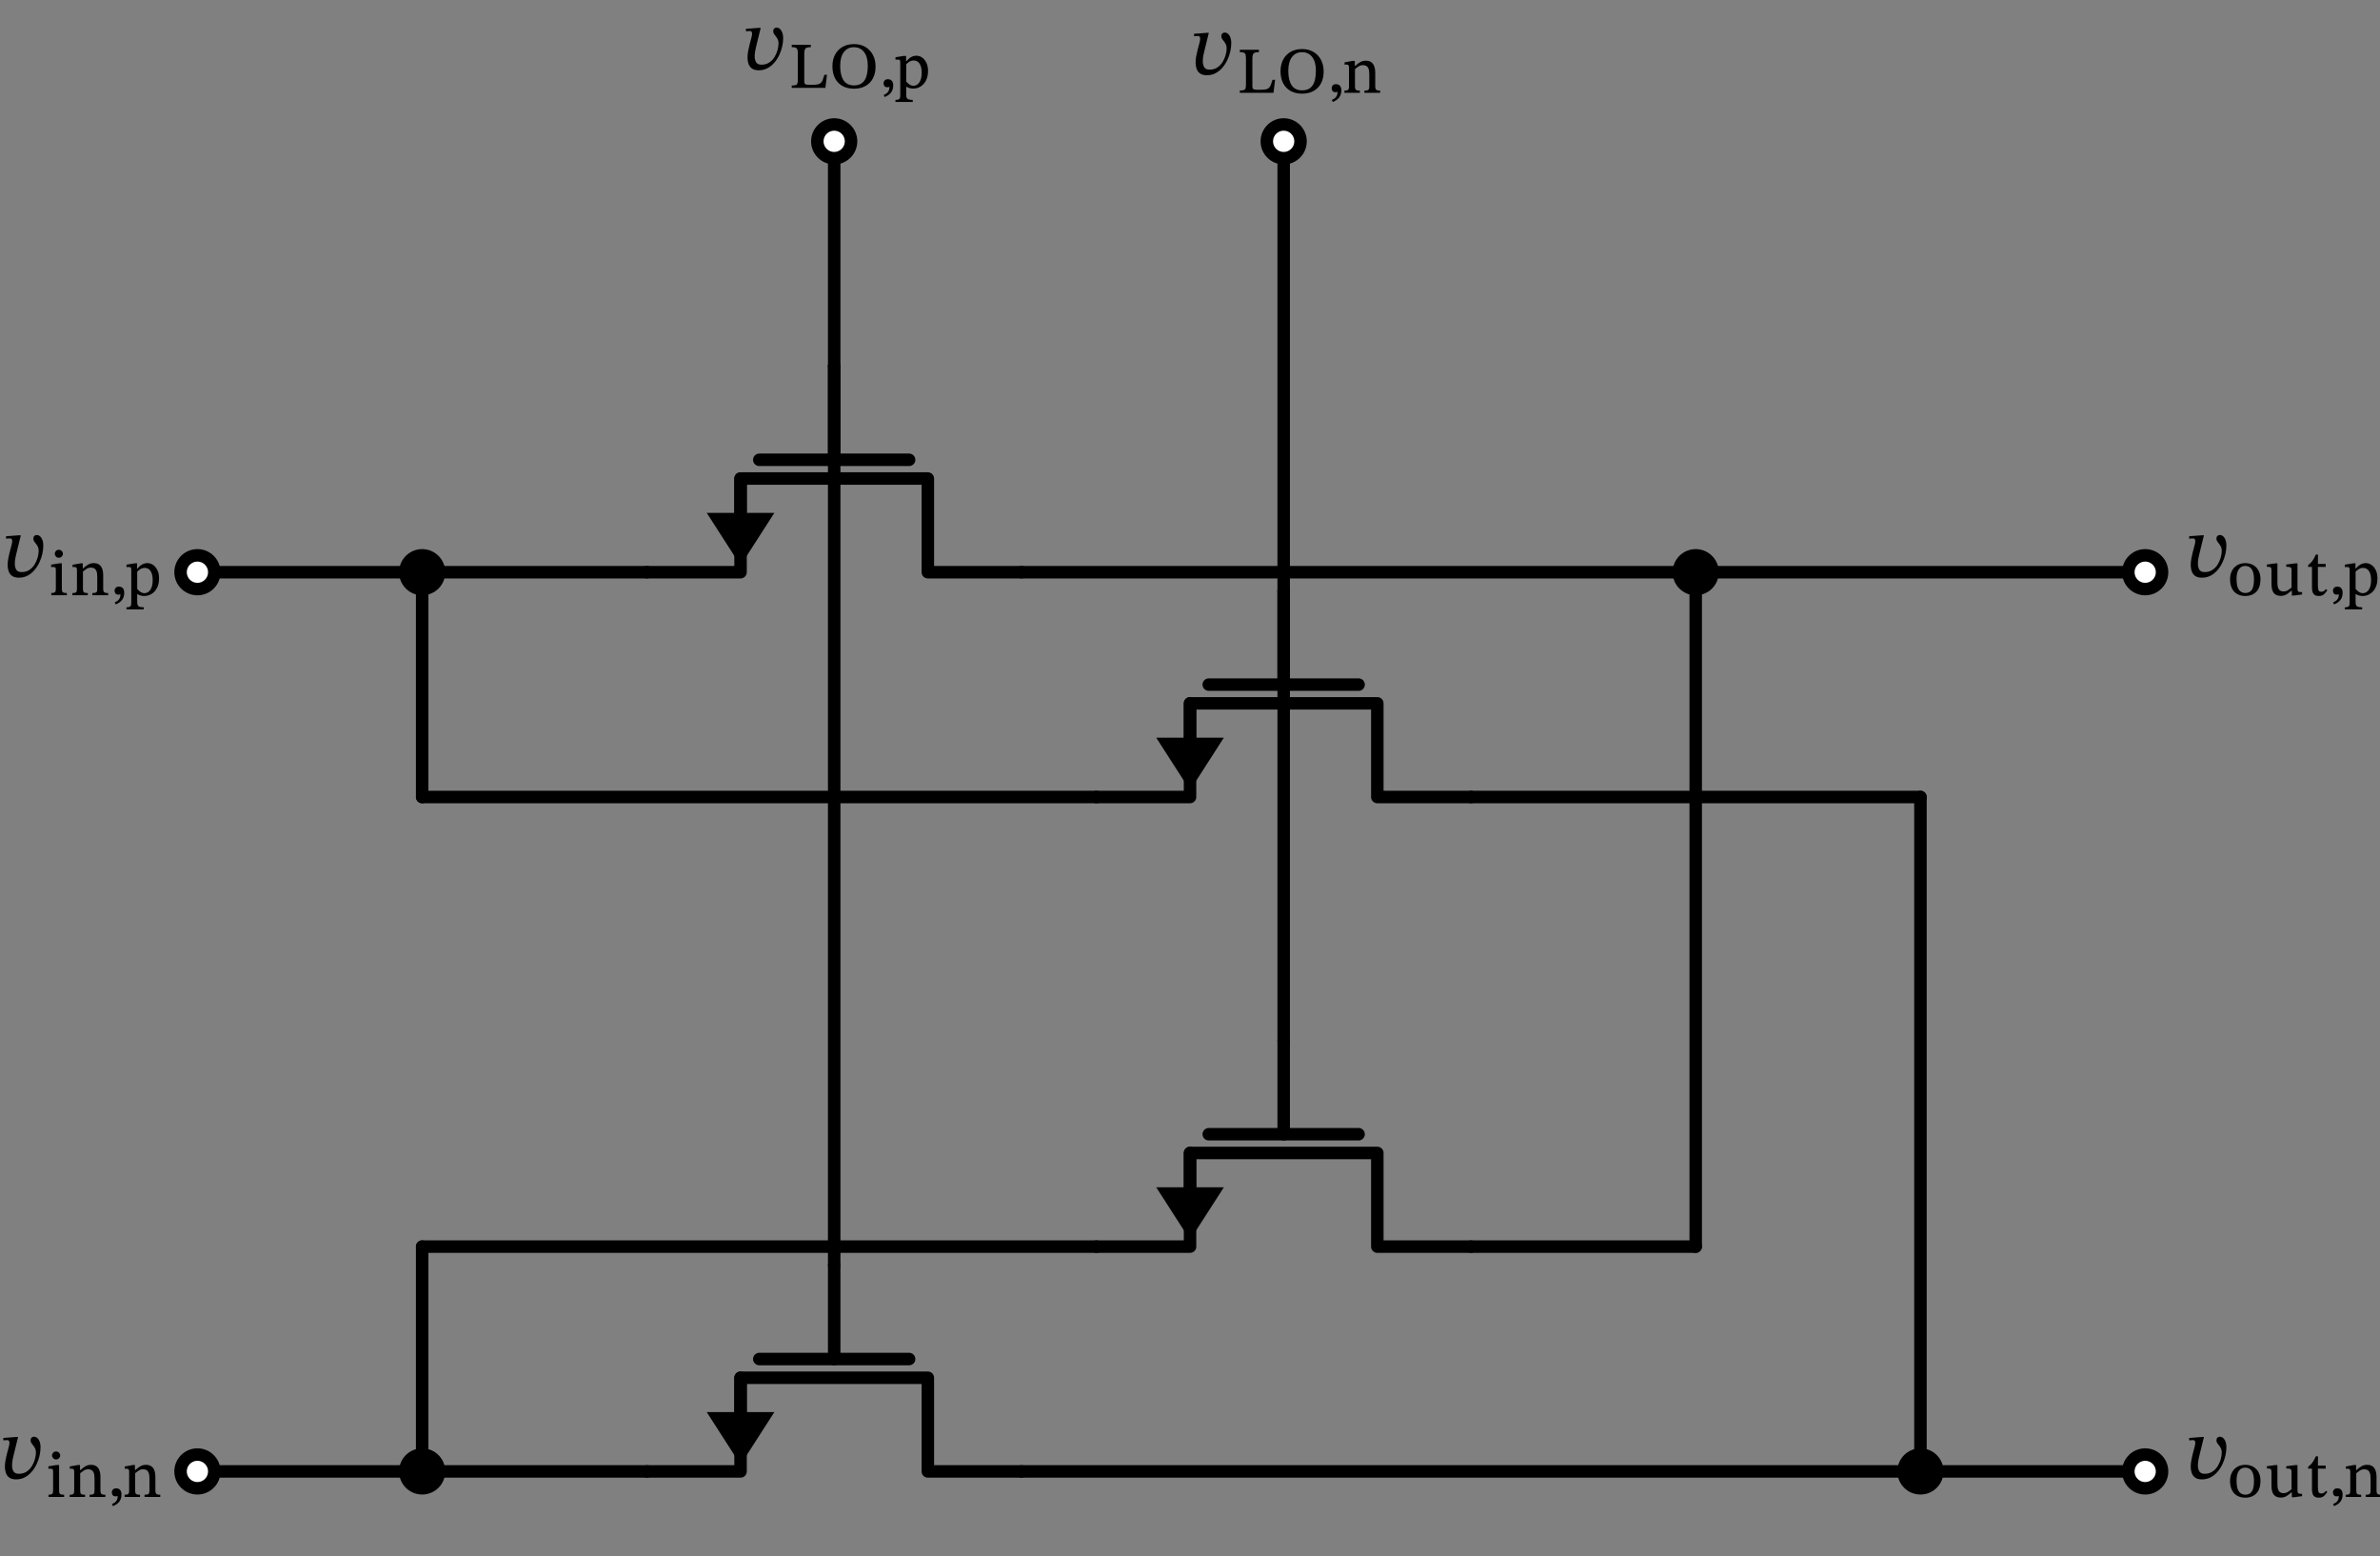 <svg xmlns="http://www.w3.org/2000/svg" xmlns:xlink="http://www.w3.org/1999/xlink" xml:lang="en" height="249.232pt" width="381.236pt" viewBox="-31.624 -91.632 381.236 249.232"><rect x="-31.624" y="-91.632" width="381.236" height="249.232" fill="#808080" stroke="none"/><path d="M 0.0,-0.0 L 18.0,-0.0 L 36.0,-0.0" style="stroke:black;fill:none;stroke-width:2.0;stroke-dasharray:-;stroke-linecap:round;stroke-linejoin:round;" /><path d="M 36.0,-0.0 L 54.0,-0.0 L 72.0,-0.0" style="stroke:black;fill:none;stroke-width:2.0;stroke-dasharray:-;stroke-linecap:round;stroke-linejoin:round;" /><path d="M 72.0,-0.0 L 87.0,2.7554552980815436e-15 L 87.0,-15 L 117.0,-15 L 117.0,8.266365894244634e-15 L 132.0,1.1021821192326178e-14" style="stroke:black;fill:none;stroke-width:2.0;stroke-dasharray:-;stroke-linecap:round;stroke-linejoin:round;" /><path d="M 87.0,-9 L 87.0,-15" style="stroke:black;fill:none;stroke-width:2.0;stroke-dasharray:-;stroke-linecap:round;stroke-linejoin:round;" /><path d="M 87.0 -2 L 82.5 -9 L 91.5 -9 Z" style="stroke:black;fill:black;stroke-linecap:butt;stroke-linejoin:miter;" /><path d="M 90.0,-18 L 114.0,-18" style="stroke:black;fill:none;stroke-width:2.0;stroke-dasharray:-;stroke-linecap:round;stroke-linejoin:round;" /><path d="M 102.0,-33 L 102.0,-18" style="stroke:black;fill:none;stroke-width:2.0;stroke-dasharray:-;stroke-linecap:round;stroke-linejoin:round;" /><path d="M 132.0,1.1021821192326178e-14 L 186,1.1021821192326178e-14 L 240,1.1021821192326178e-14" style="stroke:black;fill:none;stroke-width:2.0;stroke-dasharray:-;stroke-linecap:round;stroke-linejoin:round;" /><path d="M 240,1.1021821192326178e-14 L 276.0,1.1021821192326178e-14 L 312.0,1.1021821192326178e-14" style="stroke:black;fill:none;stroke-width:2.0;stroke-dasharray:-;stroke-linecap:round;stroke-linejoin:round;" /><path d="M 102.0,-33 L 102.0,-51 L 102.0,-69.0" style="stroke:black;fill:none;stroke-width:2.0;stroke-dasharray:-;stroke-linecap:round;stroke-linejoin:round;" /><path d="M 0.0,144.0 L 18.0,144.0 L 36.0,144.0" style="stroke:black;fill:none;stroke-width:2.0;stroke-dasharray:-;stroke-linecap:round;stroke-linejoin:round;" /><path d="M 36.0,144.0 L 54.0,144.0 L 72.0,144.0" style="stroke:black;fill:none;stroke-width:2.0;stroke-dasharray:-;stroke-linecap:round;stroke-linejoin:round;" /><path d="M 72.0,144.0 L 87.0,144.0 L 87.0,129.0 L 117.0,129.0 L 117.0,144.0 L 132.0,144.0" style="stroke:black;fill:none;stroke-width:2.0;stroke-dasharray:-;stroke-linecap:round;stroke-linejoin:round;" /><path d="M 87.0,135.0 L 87.0,129.0" style="stroke:black;fill:none;stroke-width:2.0;stroke-dasharray:-;stroke-linecap:round;stroke-linejoin:round;" /><path d="M 87.0 142.0 L 82.5 135.0 L 91.5 135.0 Z" style="stroke:black;fill:black;stroke-linecap:butt;stroke-linejoin:miter;" /><path d="M 90.0,126.0 L 114.0,126" style="stroke:black;fill:none;stroke-width:2.0;stroke-dasharray:-;stroke-linecap:round;stroke-linejoin:round;" /><path d="M 102.0,111.0 L 102.0,126.0" style="stroke:black;fill:none;stroke-width:2.0;stroke-dasharray:-;stroke-linecap:round;stroke-linejoin:round;" /><path d="M 132.0,144.0 L 204,144.0 L 276.0,144.0" style="stroke:black;fill:none;stroke-width:2.0;stroke-dasharray:-;stroke-linecap:round;stroke-linejoin:round;" /><path d="M 276.0,144.0 L 294.0,144.0 L 312.0,144.0" style="stroke:black;fill:none;stroke-width:2.0;stroke-dasharray:-;stroke-linecap:round;stroke-linejoin:round;" /><path d="M 102.0,-33 L 102.0,39 L 102,111.0" style="stroke:black;fill:none;stroke-width:2.0;stroke-dasharray:-;stroke-linecap:round;stroke-linejoin:round;" /><path d="M 36.0,-0.0 L 36,18.0 L 36,36.0" style="stroke:black;fill:none;stroke-width:2.0;stroke-dasharray:-;stroke-linecap:round;stroke-linejoin:round;" /><path d="M 36,36.0 L 90.0,36.0 L 144.0,36.0" style="stroke:black;fill:none;stroke-width:2.0;stroke-dasharray:-;stroke-linecap:round;stroke-linejoin:round;" /><path d="M 144.0,36.0 L 159,36.0 L 159.0,21 L 189.0,21 L 189.0,36 L 204,36" style="stroke:black;fill:none;stroke-width:2.0;stroke-dasharray:-;stroke-linecap:round;stroke-linejoin:round;" /><path d="M 159.0,27.0 L 159.0,21" style="stroke:black;fill:none;stroke-width:2.0;stroke-dasharray:-;stroke-linecap:round;stroke-linejoin:round;" /><path d="M 159 34.0 L 154.5 27 L 163.5 27 Z" style="stroke:black;fill:black;stroke-linecap:butt;stroke-linejoin:miter;" /><path d="M 162.0,18 L 186,18" style="stroke:black;fill:none;stroke-width:2.0;stroke-dasharray:-;stroke-linecap:round;stroke-linejoin:round;" /><path d="M 174,3 L 174.0,18" style="stroke:black;fill:none;stroke-width:2.0;stroke-dasharray:-;stroke-linecap:round;stroke-linejoin:round;" /><path d="M 204,36 L 240,36 L 276.0,36" style="stroke:black;fill:none;stroke-width:2.0;stroke-dasharray:-;stroke-linecap:round;stroke-linejoin:round;" /><path d="M 276.0,36 L 276.0,90.0 L 276,144.0" style="stroke:black;fill:none;stroke-width:2.0;stroke-dasharray:-;stroke-linecap:round;stroke-linejoin:round;" /><path d="M 174,3 L 174,-33 L 174,-69.0" style="stroke:black;fill:none;stroke-width:2.0;stroke-dasharray:-;stroke-linecap:round;stroke-linejoin:round;" /><path d="M 36.0,144.0 L 36.0,126.0 L 36.0,108.0" style="stroke:black;fill:none;stroke-width:2.0;stroke-dasharray:-;stroke-linecap:round;stroke-linejoin:round;" /><path d="M 36.0,108.0 L 90.0,108.0 L 144.0,108.0" style="stroke:black;fill:none;stroke-width:2.0;stroke-dasharray:-;stroke-linecap:round;stroke-linejoin:round;" /><path d="M 144.0,108.0 L 159,108.0 L 159.0,93.0 L 189.0,93.0 L 189.0,108 L 204,108" style="stroke:black;fill:none;stroke-width:2.0;stroke-dasharray:-;stroke-linecap:round;stroke-linejoin:round;" /><path d="M 159.0,99.0 L 159.0,93.0" style="stroke:black;fill:none;stroke-width:2.0;stroke-dasharray:-;stroke-linecap:round;stroke-linejoin:round;" /><path d="M 159 106.0 L 154.5 99 L 163.5 99 Z" style="stroke:black;fill:black;stroke-linecap:butt;stroke-linejoin:miter;" /><path d="M 162.0,90.0 L 186,90" style="stroke:black;fill:none;stroke-width:2.0;stroke-dasharray:-;stroke-linecap:round;stroke-linejoin:round;" /><path d="M 174,75.0 L 174.0,90.0" style="stroke:black;fill:none;stroke-width:2.0;stroke-dasharray:-;stroke-linecap:round;stroke-linejoin:round;" /><path d="M 204,108 L 222,108 L 240,108" style="stroke:black;fill:none;stroke-width:2.0;stroke-dasharray:-;stroke-linecap:round;stroke-linejoin:round;" /><path d="M 240,108 L 240,54 L 240,1.5987211554602254e-14" style="stroke:black;fill:none;stroke-width:2.0;stroke-dasharray:-;stroke-linecap:round;stroke-linejoin:round;" /><path d="M 174,3 L 174,39 L 174,75.0" style="stroke:black;fill:none;stroke-width:2.0;stroke-dasharray:-;stroke-linecap:round;stroke-linejoin:round;" /><circle cx="36.0" cy="-0.0" r="2.7" style="stroke:black;fill:black;stroke-width:2.0;stroke-dasharray:-;" /><circle cx="0.0" cy="-0.0" r="2.7" style="stroke:black;fill:white;stroke-width:2.0;stroke-dasharray:-;" /><g><g><g><path d="M -28.594 -5.913 L -28.594 -5.913 L -28.286 -5.913 L -28.944 -3.225 Q -29.042 -2.861 -29.147 -2.35 Q -29.252 -1.839 -29.252 -1.363 Q -29.252 -0.817 -29.028 -0.418 Q -28.804 -0.019 -28.16 -0.019 Q -27.446 -0.019 -26.928 -0.362 Q -26.41 -0.705 -26.081 -1.237 Q -25.752 -1.769 -25.591 -2.357 Q -25.43 -2.945 -25.43 -3.435 Q -25.43 -3.799 -25.556 -4.065 Q -25.682 -4.331 -25.857 -4.541 Q -26.032 -4.751 -26.158 -4.947 Q -26.284 -5.143 -26.284 -5.367 Q -26.284 -5.647 -26.13 -5.801 Q -25.976 -5.955 -25.752 -5.955 Q -25.276 -5.955 -24.982 -5.479 Q -24.688 -5.003 -24.688 -4.261 Q -24.688 -3.617 -24.849 -2.91 Q -25.01 -2.203 -25.332 -1.531 Q -25.654 -0.859 -26.13 -0.313 Q -26.606 0.233 -27.222 0.555 Q -27.838 0.877 -28.594 0.877 Q -29.294 0.877 -29.686 0.597 Q -30.078 0.317 -30.239 -0.145 Q -30.4 -0.607 -30.4 -1.139 Q -30.4 -1.643 -30.302 -2.175 Q -30.204 -2.707 -30.092 -3.141 L -29.812 -4.205 Q -29.784 -4.317 -29.728 -4.541 Q -29.672 -4.765 -29.672 -4.975 Q -29.672 -5.157 -29.742 -5.283 Q -29.812 -5.409 -30.008 -5.409 Q -30.176 -5.409 -30.414 -5.388 Q -30.652 -5.367 -30.652 -5.367 L -30.652 -5.759 Z " fill="black" /><path d="M -20.915 3.329 L -20.915 3.329 L -20.915 3.691 L -23.404 3.691 L -23.404 3.329 Q -23.061 3.329 -22.909 3.255 Q -22.757 3.182 -22.718 3.02 Q -22.679 2.858 -22.679 2.594 L -22.679 -0.366 Q -22.679 -0.699 -22.786 -0.768 Q -22.894 -0.836 -23.149 -0.836 Q -23.276 -0.836 -23.355 -0.827 Q -23.433 -0.817 -23.433 -0.817 L -23.433 -1.209 L -22.12 -1.424 L -21.718 -1.424 L -21.718 2.594 Q -21.718 2.878 -21.674 3.039 Q -21.63 3.201 -21.458 3.265 Q -21.287 3.329 -20.915 3.329 Z M -22.208 -3.59 L -22.208 -3.59 Q -21.924 -3.59 -21.733 -3.394 Q -21.542 -3.198 -21.542 -2.943 Q -21.542 -2.708 -21.733 -2.512 Q -21.924 -2.316 -22.208 -2.316 Q -22.483 -2.316 -22.664 -2.512 Q -22.845 -2.708 -22.845 -2.943 Q -22.845 -3.198 -22.664 -3.394 Q -22.483 -3.59 -22.208 -3.59 Z " fill="black" /><path d="M -15.093 0.408 L -15.093 0.408 L -15.093 2.603 Q -15.093 2.878 -15.044 3.039 Q -14.995 3.201 -14.829 3.27 Q -14.662 3.338 -14.309 3.338 L -14.309 3.691 L -16.828 3.691 L -16.828 3.338 Q -16.456 3.338 -16.289 3.27 Q -16.122 3.201 -16.083 3.039 Q -16.044 2.878 -16.044 2.603 L -16.044 0.732 Q -16.044 0.075 -16.196 -0.234 Q -16.348 -0.542 -16.578 -0.64 Q -16.808 -0.738 -17.044 -0.738 Q -17.465 -0.738 -17.783 -0.523 Q -18.102 -0.307 -18.337 -0.111 L -18.337 2.603 Q -18.337 2.878 -18.293 3.039 Q -18.249 3.201 -18.082 3.27 Q -17.916 3.338 -17.553 3.338 L -17.553 3.691 L -20.023 3.691 L -20.023 3.338 Q -19.68 3.338 -19.528 3.27 Q -19.376 3.201 -19.337 3.039 Q -19.298 2.878 -19.298 2.603 L -19.298 -0.376 Q -19.298 -0.65 -19.4 -0.743 Q -19.503 -0.836 -19.729 -0.836 Q -19.846 -0.836 -19.925 -0.827 Q -20.003 -0.817 -20.003 -0.817 L -20.003 -1.189 L -18.69 -1.424 L -18.367 -1.424 L -18.367 -0.621 L -18.298 -0.621 Q -17.877 -1.003 -17.489 -1.228 Q -17.102 -1.454 -16.612 -1.454 Q -16.034 -1.454 -15.706 -1.194 Q -15.378 -0.934 -15.235 -0.513 Q -15.093 -0.092 -15.093 0.408 Z " fill="black" /><path d="M -13.084 5.161 L -13.084 5.161 L -13.251 4.838 Q -13.045 4.75 -12.83 4.607 Q -12.614 4.465 -12.472 4.206 Q -12.33 3.946 -12.33 3.525 Q -12.496 3.593 -12.673 3.593 Q -12.996 3.593 -13.133 3.402 Q -13.271 3.211 -13.271 2.966 Q -13.271 2.701 -13.094 2.505 Q -12.918 2.309 -12.585 2.309 Q -12.163 2.309 -11.943 2.569 Q -11.722 2.829 -11.722 3.289 Q -11.722 3.76 -11.869 4.088 Q -12.016 4.416 -12.237 4.627 Q -12.457 4.838 -12.687 4.96 Q -12.918 5.083 -13.084 5.161 Z " fill="black" /><path d="M -9.664 -1.424 L -9.664 -1.424 L -9.664 -0.582 L -9.615 -0.582 Q -9.233 -1.023 -8.851 -1.238 Q -8.469 -1.454 -8.008 -1.454 Q -7.489 -1.454 -7.067 -1.145 Q -6.646 -0.836 -6.396 -0.293 Q -6.146 0.251 -6.146 0.957 Q -6.146 1.878 -6.474 2.515 Q -6.803 3.152 -7.346 3.48 Q -7.89 3.809 -8.527 3.809 Q -8.831 3.809 -9.101 3.73 Q -9.37 3.652 -9.596 3.525 L -9.645 3.525 L -9.645 4.779 Q -9.645 5.122 -9.556 5.303 Q -9.468 5.485 -9.243 5.548 Q -9.017 5.612 -8.596 5.612 L -8.596 5.955 L -11.369 5.955 L -11.369 5.622 Q -11.026 5.612 -10.865 5.548 Q -10.703 5.485 -10.649 5.318 Q -10.595 5.151 -10.595 4.848 L -10.595 -0.307 Q -10.595 -0.591 -10.654 -0.714 Q -10.713 -0.836 -10.997 -0.836 Q -11.085 -0.836 -11.222 -0.827 Q -11.36 -0.817 -11.36 -0.817 L -11.36 -1.209 L -10.037 -1.424 Z M -9.645 -0.082 L -9.645 -0.082 L -9.645 2.682 Q -9.537 2.79 -9.375 2.951 Q -9.213 3.113 -8.988 3.235 Q -8.763 3.358 -8.498 3.358 Q -8.135 3.358 -7.836 3.137 Q -7.538 2.917 -7.351 2.447 Q -7.165 1.976 -7.165 1.251 Q -7.165 0.33 -7.498 -0.18 Q -7.832 -0.689 -8.439 -0.689 Q -8.831 -0.689 -9.155 -0.484 Q -9.478 -0.278 -9.645 -0.082 Z " fill="black" /></g></g></g><circle cx="240" cy="1.1021821192326178e-14" r="2.7" style="stroke:black;fill:black;stroke-width:2.0;stroke-dasharray:-;" /><circle cx="312.0" cy="1.1021821192326178e-14" r="2.7" style="stroke:black;fill:white;stroke-width:2.0;stroke-dasharray:-;" /><g><g><g><path d="M 321.1 -5.913 L 321.1 -5.913 L 321.408 -5.913 L 320.75 -3.225 Q 320.652 -2.861 320.547 -2.35 Q 320.442 -1.839 320.442 -1.363 Q 320.442 -0.817 320.666 -0.418 Q 320.89 -0.019 321.534 -0.019 Q 322.248 -0.019 322.766 -0.362 Q 323.284 -0.705 323.613 -1.237 Q 323.942 -1.769 324.103 -2.357 Q 324.264 -2.945 324.264 -3.435 Q 324.264 -3.799 324.138 -4.065 Q 324.012 -4.331 323.837 -4.541 Q 323.662 -4.751 323.536 -4.947 Q 323.41 -5.143 323.41 -5.367 Q 323.41 -5.647 323.564 -5.801 Q 323.718 -5.955 323.942 -5.955 Q 324.418 -5.955 324.712 -5.479 Q 325.006 -5.003 325.006 -4.261 Q 325.006 -3.617 324.845 -2.91 Q 324.684 -2.203 324.362 -1.531 Q 324.04 -0.859 323.564 -0.313 Q 323.088 0.233 322.472 0.555 Q 321.856 0.877 321.1 0.877 Q 320.4 0.877 320.008 0.597 Q 319.616 0.317 319.455 -0.145 Q 319.294 -0.607 319.294 -1.139 Q 319.294 -1.643 319.392 -2.175 Q 319.49 -2.707 319.602 -3.141 L 319.882 -4.205 Q 319.91 -4.317 319.966 -4.541 Q 320.022 -4.765 320.022 -4.975 Q 320.022 -5.157 319.952 -5.283 Q 319.882 -5.409 319.686 -5.409 Q 319.518 -5.409 319.28 -5.388 Q 319.042 -5.367 319.042 -5.367 L 319.042 -5.759 Z " fill="black" /><path d="M 328.034 -1.454 L 328.034 -1.454 Q 328.769 -1.454 329.318 -1.135 Q 329.867 -0.817 330.166 -0.244 Q 330.465 0.33 330.465 1.104 Q 330.465 2.035 330.151 2.633 Q 329.837 3.231 329.289 3.52 Q 328.74 3.809 328.034 3.809 Q 327.319 3.809 326.765 3.51 Q 326.211 3.211 325.903 2.613 Q 325.594 2.015 325.594 1.114 Q 325.594 0.349 325.898 -0.229 Q 326.202 -0.807 326.75 -1.13 Q 327.299 -1.454 328.034 -1.454 Z M 328.015 -1.003 L 328.015 -1.003 Q 327.368 -1.003 327 -0.479 Q 326.633 0.046 326.633 1.055 Q 326.633 2.3 327.01 2.814 Q 327.387 3.329 328.064 3.329 Q 328.495 3.319 328.799 3.113 Q 329.102 2.907 329.264 2.422 Q 329.426 1.937 329.426 1.104 Q 329.426 0.104 329.083 -0.449 Q 328.74 -1.003 328.015 -1.003 Z " fill="black" /><path d="M 337.129 3.191 L 337.129 3.191 L 337.129 3.564 L 335.806 3.74 L 335.492 3.74 L 335.492 2.976 L 335.394 2.976 Q 335.022 3.309 334.639 3.549 Q 334.257 3.789 333.718 3.789 Q 332.993 3.789 332.611 3.348 Q 332.229 2.907 332.229 1.819 L 332.229 -0.288 Q 332.229 -0.689 332.087 -0.783 Q 331.944 -0.876 331.494 -0.876 L 331.494 -1.228 L 332.856 -1.415 L 333.179 -1.415 L 333.179 1.692 Q 333.179 2.241 333.307 2.545 Q 333.434 2.848 333.65 2.966 Q 333.865 3.084 334.12 3.084 Q 334.551 3.084 334.84 2.902 Q 335.129 2.721 335.443 2.466 L 335.443 -0.288 Q 335.443 -0.689 335.267 -0.783 Q 335.09 -0.876 334.59 -0.876 L 334.59 -1.228 L 336.051 -1.415 L 336.394 -1.415 L 336.394 2.554 Q 336.394 2.848 336.447 2.986 Q 336.501 3.123 336.639 3.157 Q 336.776 3.191 337.021 3.191 Z " fill="black" /><path d="M 340.951 2.711 L 340.951 2.711 L 341.176 2.897 Q 340.96 3.191 340.784 3.392 Q 340.608 3.593 340.382 3.701 Q 340.157 3.809 339.804 3.809 Q 339.236 3.809 338.976 3.485 Q 338.716 3.162 338.716 2.447 L 338.716 -0.846 L 338.099 -0.846 L 338.099 -1.14 Q 338.452 -1.395 338.746 -1.763 Q 339.04 -2.13 339.334 -2.816 L 339.677 -2.816 L 339.667 -1.326 L 340.911 -1.326 L 340.911 -0.846 L 339.667 -0.846 L 339.667 2.123 Q 339.667 2.672 339.77 2.902 Q 339.873 3.133 340.186 3.133 Q 340.47 3.133 340.617 3.03 Q 340.764 2.927 340.951 2.711 Z " fill="black" /><path d="M 342.264 5.161 L 342.264 5.161 L 342.097 4.838 Q 342.303 4.75 342.519 4.607 Q 342.734 4.465 342.876 4.206 Q 343.018 3.946 343.018 3.525 Q 342.852 3.593 342.675 3.593 Q 342.352 3.593 342.215 3.402 Q 342.078 3.211 342.078 2.966 Q 342.078 2.701 342.254 2.505 Q 342.43 2.309 342.764 2.309 Q 343.185 2.309 343.405 2.569 Q 343.626 2.829 343.626 3.289 Q 343.626 3.76 343.479 4.088 Q 343.332 4.416 343.111 4.627 Q 342.891 4.838 342.661 4.96 Q 342.43 5.083 342.264 5.161 Z " fill="black" /><path d="M 345.684 -1.424 L 345.684 -1.424 L 345.684 -0.582 L 345.733 -0.582 Q 346.115 -1.023 346.497 -1.238 Q 346.88 -1.454 347.34 -1.454 Q 347.86 -1.454 348.281 -1.145 Q 348.702 -0.836 348.952 -0.293 Q 349.202 0.251 349.202 0.957 Q 349.202 1.878 348.874 2.515 Q 348.546 3.152 348.002 3.48 Q 347.458 3.809 346.821 3.809 Q 346.517 3.809 346.248 3.73 Q 345.978 3.652 345.753 3.525 L 345.704 3.525 L 345.704 4.779 Q 345.704 5.122 345.792 5.303 Q 345.88 5.485 346.105 5.548 Q 346.331 5.612 346.752 5.612 L 346.752 5.955 L 343.979 5.955 L 343.979 5.622 Q 344.322 5.612 344.483 5.548 Q 344.645 5.485 344.699 5.318 Q 344.753 5.151 344.753 4.848 L 344.753 -0.307 Q 344.753 -0.591 344.694 -0.714 Q 344.635 -0.836 344.351 -0.836 Q 344.263 -0.836 344.126 -0.827 Q 343.989 -0.817 343.989 -0.817 L 343.989 -1.209 L 345.312 -1.424 Z M 345.704 -0.082 L 345.704 -0.082 L 345.704 2.682 Q 345.811 2.79 345.973 2.951 Q 346.135 3.113 346.36 3.235 Q 346.586 3.358 346.85 3.358 Q 347.213 3.358 347.512 3.137 Q 347.811 2.917 347.997 2.447 Q 348.183 1.976 348.183 1.251 Q 348.183 0.33 347.85 -0.18 Q 347.517 -0.689 346.909 -0.689 Q 346.517 -0.689 346.194 -0.484 Q 345.87 -0.278 345.704 -0.082 Z " fill="black" /></g></g></g><circle cx="102.0" cy="-69.0" r="2.7" style="stroke:black;fill:white;stroke-width:2.0;stroke-dasharray:-;" /><g><g><g><path d="M 89.921 -87.168 L 89.921 -87.168 L 90.229 -87.168 L 89.571 -84.48 Q 89.473 -84.116 89.368 -83.605 Q 89.263 -83.094 89.263 -82.618 Q 89.263 -82.072 89.487 -81.673 Q 89.711 -81.274 90.355 -81.274 Q 91.069 -81.274 91.587 -81.617 Q 92.105 -81.96 92.434 -82.492 Q 92.763 -83.024 92.924 -83.612 Q 93.085 -84.2 93.085 -84.69 Q 93.085 -85.054 92.959 -85.32 Q 92.833 -85.586 92.658 -85.796 Q 92.483 -86.006 92.357 -86.202 Q 92.231 -86.398 92.231 -86.622 Q 92.231 -86.902 92.385 -87.056 Q 92.539 -87.21 92.763 -87.21 Q 93.239 -87.21 93.533 -86.734 Q 93.827 -86.258 93.827 -85.516 Q 93.827 -84.872 93.666 -84.165 Q 93.505 -83.458 93.183 -82.786 Q 92.861 -82.114 92.385 -81.568 Q 91.909 -81.022 91.293 -80.7 Q 90.677 -80.378 89.921 -80.378 Q 89.221 -80.378 88.829 -80.658 Q 88.437 -80.938 88.276 -81.4 Q 88.115 -81.862 88.115 -82.394 Q 88.115 -82.898 88.213 -83.43 Q 88.311 -83.962 88.423 -84.396 L 88.703 -85.46 Q 88.731 -85.572 88.787 -85.796 Q 88.843 -86.02 88.843 -86.23 Q 88.843 -86.412 88.773 -86.538 Q 88.703 -86.664 88.507 -86.664 Q 88.339 -86.664 88.101 -86.643 Q 87.863 -86.622 87.863 -86.622 L 87.863 -87.014 Z " fill="black" /><path d="M 100.844 -79.651 L 100.844 -79.651 L 100.589 -77.564 L 95.199 -77.564 L 95.199 -77.936 Q 95.64 -77.936 95.846 -78.01 Q 96.051 -78.083 96.115 -78.294 Q 96.179 -78.505 96.179 -78.916 L 96.179 -83.003 Q 96.179 -83.434 96.115 -83.664 Q 96.051 -83.895 95.846 -83.988 Q 95.64 -84.081 95.199 -84.081 L 95.199 -84.453 L 98.256 -84.453 L 98.256 -84.081 Q 97.825 -84.081 97.6 -83.993 Q 97.374 -83.904 97.291 -83.669 Q 97.208 -83.434 97.208 -82.993 L 97.208 -78.642 Q 97.208 -78.26 97.365 -78.157 Q 97.521 -78.054 97.913 -78.054 L 98.541 -78.054 Q 99.06 -78.054 99.374 -78.122 Q 99.687 -78.191 99.868 -78.362 Q 100.05 -78.534 100.167 -78.848 Q 100.285 -79.161 100.432 -79.651 Z " fill="black" /><path d="M 108.625 -80.974 L 108.625 -80.974 Q 108.625 -79.877 108.203 -79.083 Q 107.782 -78.289 107.008 -77.858 Q 106.234 -77.427 105.165 -77.427 Q 104.107 -77.427 103.333 -77.858 Q 102.559 -78.289 102.137 -79.093 Q 101.716 -79.896 101.716 -81.013 Q 101.716 -82.082 102.137 -82.88 Q 102.559 -83.679 103.338 -84.125 Q 104.117 -84.571 105.165 -84.571 Q 106.234 -84.571 107.008 -84.105 Q 107.782 -83.64 108.203 -82.831 Q 108.625 -82.023 108.625 -80.974 Z M 107.38 -81.111 L 107.38 -81.111 Q 107.38 -82.542 106.778 -83.307 Q 106.175 -84.071 105.156 -84.071 Q 104.146 -84.071 103.553 -83.297 Q 102.96 -82.523 102.96 -81.082 Q 102.96 -79.583 103.499 -78.769 Q 104.038 -77.956 105.175 -77.956 Q 106.312 -77.956 106.846 -78.745 Q 107.38 -79.534 107.38 -81.111 Z " fill="black" /><path d="M 110.095 -76.094 L 110.095 -76.094 L 109.928 -76.417 Q 110.134 -76.505 110.35 -76.647 Q 110.565 -76.79 110.707 -77.049 Q 110.849 -77.309 110.849 -77.73 Q 110.683 -77.662 110.506 -77.662 Q 110.183 -77.662 110.046 -77.853 Q 109.909 -78.044 109.909 -78.289 Q 109.909 -78.554 110.085 -78.75 Q 110.261 -78.946 110.595 -78.946 Q 111.016 -78.946 111.236 -78.686 Q 111.457 -78.426 111.457 -77.966 Q 111.457 -77.495 111.31 -77.167 Q 111.163 -76.839 110.942 -76.628 Q 110.722 -76.417 110.492 -76.295 Q 110.261 -76.172 110.095 -76.094 Z " fill="black" /><path d="M 113.515 -82.679 L 113.515 -82.679 L 113.515 -81.837 L 113.564 -81.837 Q 113.946 -82.278 114.328 -82.493 Q 114.711 -82.709 115.171 -82.709 Q 115.691 -82.709 116.112 -82.4 Q 116.533 -82.091 116.783 -81.547 Q 117.033 -81.004 117.033 -80.298 Q 117.033 -79.377 116.705 -78.74 Q 116.377 -78.103 115.833 -77.774 Q 115.289 -77.446 114.652 -77.446 Q 114.348 -77.446 114.078 -77.525 Q 113.809 -77.603 113.584 -77.73 L 113.535 -77.73 L 113.535 -76.476 Q 113.535 -76.133 113.623 -75.952 Q 113.711 -75.77 113.936 -75.707 Q 114.162 -75.643 114.583 -75.643 L 114.583 -75.3 L 111.81 -75.3 L 111.81 -75.633 Q 112.153 -75.643 112.314 -75.707 Q 112.476 -75.77 112.53 -75.937 Q 112.584 -76.104 112.584 -76.407 L 112.584 -81.562 Q 112.584 -81.846 112.525 -81.969 Q 112.466 -82.091 112.182 -82.091 Q 112.094 -82.091 111.957 -82.082 Q 111.82 -82.072 111.82 -82.072 L 111.82 -82.464 L 113.143 -82.679 Z M 113.535 -81.337 L 113.535 -81.337 L 113.535 -78.573 Q 113.642 -78.465 113.804 -78.304 Q 113.966 -78.142 114.191 -78.019 Q 114.417 -77.897 114.681 -77.897 Q 115.044 -77.897 115.343 -78.117 Q 115.642 -78.338 115.828 -78.808 Q 116.014 -79.279 116.014 -80.004 Q 116.014 -80.925 115.681 -81.435 Q 115.348 -81.944 114.74 -81.944 Q 114.348 -81.944 114.025 -81.739 Q 113.701 -81.533 113.535 -81.337 Z " fill="black" /></g></g></g><circle cx="36.0" cy="144.0" r="2.7" style="stroke:black;fill:black;stroke-width:2.0;stroke-dasharray:-;" /><circle cx="0.0" cy="144.0" r="2.7" style="stroke:black;fill:white;stroke-width:2.0;stroke-dasharray:-;" /><g><g><g><path d="M -29.035 138.484 L -29.035 138.484 L -28.727 138.484 L -29.385 141.172 Q -29.483 141.536 -29.588 142.047 Q -29.693 142.558 -29.693 143.034 Q -29.693 143.58 -29.469 143.979 Q -29.245 144.378 -28.601 144.378 Q -27.887 144.378 -27.369 144.035 Q -26.851 143.692 -26.522 143.16 Q -26.193 142.628 -26.032 142.04 Q -25.871 141.452 -25.871 140.962 Q -25.871 140.598 -25.997 140.332 Q -26.123 140.066 -26.298 139.856 Q -26.473 139.646 -26.599 139.45 Q -26.725 139.254 -26.725 139.03 Q -26.725 138.75 -26.571 138.596 Q -26.417 138.442 -26.193 138.442 Q -25.717 138.442 -25.423 138.918 Q -25.129 139.394 -25.129 140.136 Q -25.129 140.78 -25.29 141.487 Q -25.451 142.194 -25.773 142.866 Q -26.095 143.538 -26.571 144.084 Q -27.047 144.63 -27.663 144.952 Q -28.279 145.274 -29.035 145.274 Q -29.735 145.274 -30.127 144.994 Q -30.519 144.714 -30.68 144.252 Q -30.841 143.79 -30.841 143.258 Q -30.841 142.754 -30.743 142.222 Q -30.645 141.69 -30.533 141.256 L -30.253 140.192 Q -30.225 140.08 -30.169 139.856 Q -30.113 139.632 -30.113 139.422 Q -30.113 139.24 -30.183 139.114 Q -30.253 138.988 -30.449 138.988 Q -30.617 138.988 -30.855 139.009 Q -31.093 139.03 -31.093 139.03 L -31.093 138.638 Z " fill="black" /><path d="M -21.356 147.725 L -21.356 147.725 L -21.356 148.088 L -23.845 148.088 L -23.845 147.725 Q -23.502 147.725 -23.35 147.652 Q -23.198 147.578 -23.159 147.417 Q -23.12 147.255 -23.12 146.99 L -23.12 144.031 Q -23.12 143.698 -23.227 143.629 Q -23.335 143.56 -23.59 143.56 Q -23.717 143.56 -23.796 143.57 Q -23.874 143.58 -23.874 143.58 L -23.874 143.188 L -22.561 142.972 L -22.159 142.972 L -22.159 146.99 Q -22.159 147.275 -22.115 147.436 Q -22.071 147.598 -21.899 147.662 Q -21.728 147.725 -21.356 147.725 Z M -22.649 140.807 L -22.649 140.807 Q -22.365 140.807 -22.174 141.003 Q -21.983 141.199 -21.983 141.453 Q -21.983 141.689 -22.174 141.885 Q -22.365 142.081 -22.649 142.081 Q -22.924 142.081 -23.105 141.885 Q -23.286 141.689 -23.286 141.453 Q -23.286 141.199 -23.105 141.003 Q -22.924 140.807 -22.649 140.807 Z " fill="black" /><path d="M -15.534 144.805 L -15.534 144.805 L -15.534 147 Q -15.534 147.275 -15.485 147.436 Q -15.436 147.598 -15.27 147.667 Q -15.103 147.735 -14.75 147.735 L -14.75 148.088 L -17.269 148.088 L -17.269 147.735 Q -16.897 147.735 -16.73 147.667 Q -16.563 147.598 -16.524 147.436 Q -16.485 147.275 -16.485 147 L -16.485 145.128 Q -16.485 144.472 -16.637 144.163 Q -16.789 143.854 -17.019 143.756 Q -17.249 143.658 -17.485 143.658 Q -17.906 143.658 -18.224 143.874 Q -18.543 144.09 -18.778 144.286 L -18.778 147 Q -18.778 147.275 -18.734 147.436 Q -18.69 147.598 -18.523 147.667 Q -18.357 147.735 -17.994 147.735 L -17.994 148.088 L -20.464 148.088 L -20.464 147.735 Q -20.121 147.735 -19.969 147.667 Q -19.817 147.598 -19.778 147.436 Q -19.739 147.275 -19.739 147 L -19.739 144.021 Q -19.739 143.747 -19.841 143.654 Q -19.944 143.56 -20.17 143.56 Q -20.287 143.56 -20.366 143.57 Q -20.444 143.58 -20.444 143.58 L -20.444 143.208 L -19.131 142.972 L -18.808 142.972 L -18.808 143.776 L -18.739 143.776 Q -18.318 143.394 -17.931 143.168 Q -17.543 142.943 -17.053 142.943 Q -16.475 142.943 -16.147 143.203 Q -15.819 143.462 -15.677 143.884 Q -15.534 144.305 -15.534 144.805 Z " fill="black" /><path d="M -13.525 149.558 L -13.525 149.558 L -13.692 149.235 Q -13.486 149.146 -13.271 149.004 Q -13.055 148.862 -12.913 148.602 Q -12.771 148.343 -12.771 147.921 Q -12.937 147.99 -13.114 147.99 Q -13.437 147.99 -13.574 147.799 Q -13.712 147.608 -13.712 147.363 Q -13.712 147.098 -13.535 146.902 Q -13.359 146.706 -13.026 146.706 Q -12.604 146.706 -12.384 146.966 Q -12.163 147.226 -12.163 147.686 Q -12.163 148.157 -12.31 148.485 Q -12.457 148.813 -12.678 149.024 Q -12.898 149.235 -13.128 149.357 Q -13.359 149.48 -13.525 149.558 Z " fill="black" /><path d="M -6.734 144.805 L -6.734 144.805 L -6.734 147 Q -6.734 147.275 -6.685 147.436 Q -6.636 147.598 -6.469 147.667 Q -6.303 147.735 -5.95 147.735 L -5.95 148.088 L -8.469 148.088 L -8.469 147.735 Q -8.096 147.735 -7.93 147.667 Q -7.763 147.598 -7.724 147.436 Q -7.685 147.275 -7.685 147 L -7.685 145.128 Q -7.685 144.472 -7.837 144.163 Q -7.988 143.854 -8.219 143.756 Q -8.449 143.658 -8.684 143.658 Q -9.106 143.658 -9.424 143.874 Q -9.743 144.09 -9.978 144.286 L -9.978 147 Q -9.978 147.275 -9.934 147.436 Q -9.89 147.598 -9.723 147.667 Q -9.556 147.735 -9.194 147.735 L -9.194 148.088 L -11.663 148.088 L -11.663 147.735 Q -11.32 147.735 -11.168 147.667 Q -11.017 147.598 -10.977 147.436 Q -10.938 147.275 -10.938 147 L -10.938 144.021 Q -10.938 143.747 -11.041 143.654 Q -11.144 143.56 -11.369 143.56 Q -11.487 143.56 -11.565 143.57 Q -11.644 143.58 -11.644 143.58 L -11.644 143.208 L -10.331 142.972 L -10.007 142.972 L -10.007 143.776 L -9.939 143.776 Q -9.517 143.394 -9.13 143.168 Q -8.743 142.943 -8.253 142.943 Q -7.675 142.943 -7.347 143.203 Q -7.018 143.462 -6.876 143.884 Q -6.734 144.305 -6.734 144.805 Z " fill="black" /></g></g></g><circle cx="276.0" cy="144.0" r="2.7" style="stroke:black;fill:black;stroke-width:2.0;stroke-dasharray:-;" /><circle cx="312.0" cy="144.0" r="2.7" style="stroke:black;fill:white;stroke-width:2.0;stroke-dasharray:-;" /><g><g><g><path d="M 321.1 138.484 L 321.1 138.484 L 321.408 138.484 L 320.75 141.172 Q 320.652 141.536 320.547 142.047 Q 320.442 142.558 320.442 143.034 Q 320.442 143.58 320.666 143.979 Q 320.89 144.378 321.534 144.378 Q 322.248 144.378 322.766 144.035 Q 323.284 143.692 323.613 143.16 Q 323.942 142.628 324.103 142.04 Q 324.264 141.452 324.264 140.962 Q 324.264 140.598 324.138 140.332 Q 324.012 140.066 323.837 139.856 Q 323.662 139.646 323.536 139.45 Q 323.41 139.254 323.41 139.03 Q 323.41 138.75 323.564 138.596 Q 323.718 138.442 323.942 138.442 Q 324.418 138.442 324.712 138.918 Q 325.006 139.394 325.006 140.136 Q 325.006 140.78 324.845 141.487 Q 324.684 142.194 324.362 142.866 Q 324.04 143.538 323.564 144.084 Q 323.088 144.63 322.472 144.952 Q 321.856 145.274 321.1 145.274 Q 320.4 145.274 320.008 144.994 Q 319.616 144.714 319.455 144.252 Q 319.294 143.79 319.294 143.258 Q 319.294 142.754 319.392 142.222 Q 319.49 141.69 319.602 141.256 L 319.882 140.192 Q 319.91 140.08 319.966 139.856 Q 320.022 139.632 320.022 139.422 Q 320.022 139.24 319.952 139.114 Q 319.882 138.988 319.686 138.988 Q 319.518 138.988 319.28 139.009 Q 319.042 139.03 319.042 139.03 L 319.042 138.638 Z " fill="black" /><path d="M 328.034 142.943 L 328.034 142.943 Q 328.769 142.943 329.318 143.261 Q 329.867 143.58 330.166 144.153 Q 330.465 144.727 330.465 145.501 Q 330.465 146.432 330.151 147.03 Q 329.837 147.627 329.289 147.916 Q 328.74 148.206 328.034 148.206 Q 327.319 148.206 326.765 147.907 Q 326.211 147.608 325.903 147.01 Q 325.594 146.412 325.594 145.511 Q 325.594 144.746 325.898 144.168 Q 326.202 143.59 326.75 143.266 Q 327.299 142.943 328.034 142.943 Z M 328.015 143.394 L 328.015 143.394 Q 327.368 143.394 327 143.918 Q 326.633 144.442 326.633 145.452 Q 326.633 146.696 327.01 147.211 Q 327.387 147.725 328.064 147.725 Q 328.495 147.716 328.799 147.51 Q 329.102 147.304 329.264 146.819 Q 329.426 146.334 329.426 145.501 Q 329.426 144.501 329.083 143.947 Q 328.74 143.394 328.015 143.394 Z " fill="black" /><path d="M 337.129 147.588 L 337.129 147.588 L 337.129 147.961 L 335.806 148.137 L 335.492 148.137 L 335.492 147.373 L 335.394 147.373 Q 335.022 147.706 334.639 147.946 Q 334.257 148.186 333.718 148.186 Q 332.993 148.186 332.611 147.745 Q 332.229 147.304 332.229 146.216 L 332.229 144.109 Q 332.229 143.707 332.087 143.614 Q 331.944 143.521 331.494 143.521 L 331.494 143.168 L 332.856 142.982 L 333.179 142.982 L 333.179 146.089 Q 333.179 146.638 333.307 146.941 Q 333.434 147.245 333.65 147.363 Q 333.865 147.48 334.12 147.48 Q 334.551 147.48 334.84 147.299 Q 335.129 147.118 335.443 146.863 L 335.443 144.109 Q 335.443 143.707 335.267 143.614 Q 335.09 143.521 334.59 143.521 L 334.59 143.168 L 336.051 142.982 L 336.394 142.982 L 336.394 146.951 Q 336.394 147.245 336.447 147.382 Q 336.501 147.52 336.639 147.554 Q 336.776 147.588 337.021 147.588 Z " fill="black" /><path d="M 340.951 147.108 L 340.951 147.108 L 341.176 147.294 Q 340.96 147.588 340.784 147.789 Q 340.608 147.99 340.382 148.098 Q 340.157 148.206 339.804 148.206 Q 339.236 148.206 338.976 147.882 Q 338.716 147.559 338.716 146.843 L 338.716 143.551 L 338.099 143.551 L 338.099 143.257 Q 338.452 143.002 338.746 142.634 Q 339.04 142.267 339.334 141.581 L 339.677 141.581 L 339.667 143.07 L 340.911 143.07 L 340.911 143.551 L 339.667 143.551 L 339.667 146.52 Q 339.667 147.069 339.77 147.299 Q 339.873 147.529 340.186 147.529 Q 340.47 147.529 340.617 147.427 Q 340.764 147.324 340.951 147.108 Z " fill="black" /><path d="M 342.264 149.558 L 342.264 149.558 L 342.097 149.235 Q 342.303 149.146 342.519 149.004 Q 342.734 148.862 342.876 148.602 Q 343.018 148.343 343.018 147.921 Q 342.852 147.99 342.675 147.99 Q 342.352 147.99 342.215 147.799 Q 342.078 147.608 342.078 147.363 Q 342.078 147.098 342.254 146.902 Q 342.43 146.706 342.764 146.706 Q 343.185 146.706 343.405 146.966 Q 343.626 147.226 343.626 147.686 Q 343.626 148.157 343.479 148.485 Q 343.332 148.813 343.111 149.024 Q 342.891 149.235 342.661 149.357 Q 342.43 149.48 342.264 149.558 Z " fill="black" /><path d="M 349.055 144.805 L 349.055 144.805 L 349.055 147 Q 349.055 147.275 349.104 147.436 Q 349.153 147.598 349.32 147.667 Q 349.486 147.735 349.839 147.735 L 349.839 148.088 L 347.321 148.088 L 347.321 147.735 Q 347.693 147.735 347.86 147.667 Q 348.026 147.598 348.065 147.436 Q 348.105 147.275 348.105 147 L 348.105 145.128 Q 348.105 144.472 347.953 144.163 Q 347.801 143.854 347.57 143.756 Q 347.34 143.658 347.105 143.658 Q 346.684 143.658 346.365 143.874 Q 346.047 144.09 345.811 144.286 L 345.811 147 Q 345.811 147.275 345.855 147.436 Q 345.9 147.598 346.066 147.667 Q 346.233 147.735 346.595 147.735 L 346.595 148.088 L 344.126 148.088 L 344.126 147.735 Q 344.469 147.735 344.621 147.667 Q 344.773 147.598 344.812 147.436 Q 344.851 147.275 344.851 147 L 344.851 144.021 Q 344.851 143.747 344.748 143.654 Q 344.645 143.56 344.42 143.56 Q 344.302 143.56 344.224 143.57 Q 344.145 143.58 344.145 143.58 L 344.145 143.208 L 345.459 142.972 L 345.782 142.972 L 345.782 143.776 L 345.851 143.776 Q 346.272 143.394 346.659 143.168 Q 347.046 142.943 347.536 142.943 Q 348.114 142.943 348.443 143.203 Q 348.771 143.462 348.913 143.884 Q 349.055 144.305 349.055 144.805 Z " fill="black" /></g></g></g><circle cx="174" cy="-69.0" r="2.7" style="stroke:black;fill:white;stroke-width:2.0;stroke-dasharray:-;" /><g><g><g><path d="M 161.7 -86.374 L 161.7 -86.374 L 162.008 -86.374 L 161.35 -83.686 Q 161.252 -83.322 161.147 -82.811 Q 161.042 -82.3 161.042 -81.824 Q 161.042 -81.278 161.266 -80.879 Q 161.49 -80.48 162.134 -80.48 Q 162.848 -80.48 163.366 -80.823 Q 163.884 -81.166 164.213 -81.698 Q 164.542 -82.23 164.703 -82.818 Q 164.864 -83.406 164.864 -83.896 Q 164.864 -84.26 164.738 -84.526 Q 164.612 -84.792 164.437 -85.002 Q 164.262 -85.212 164.136 -85.408 Q 164.01 -85.604 164.01 -85.828 Q 164.01 -86.108 164.164 -86.262 Q 164.318 -86.416 164.542 -86.416 Q 165.018 -86.416 165.312 -85.94 Q 165.606 -85.464 165.606 -84.722 Q 165.606 -84.078 165.445 -83.371 Q 165.284 -82.664 164.962 -81.992 Q 164.64 -81.32 164.164 -80.774 Q 163.688 -80.228 163.072 -79.906 Q 162.456 -79.584 161.7 -79.584 Q 161 -79.584 160.608 -79.864 Q 160.216 -80.144 160.055 -80.606 Q 159.894 -81.068 159.894 -81.6 Q 159.894 -82.104 159.992 -82.636 Q 160.09 -83.168 160.202 -83.602 L 160.482 -84.666 Q 160.51 -84.778 160.566 -85.002 Q 160.622 -85.226 160.622 -85.436 Q 160.622 -85.618 160.552 -85.744 Q 160.482 -85.87 160.286 -85.87 Q 160.118 -85.87 159.88 -85.849 Q 159.642 -85.828 159.642 -85.828 L 159.642 -86.22 Z " fill="black" /><path d="M 172.623 -78.857 L 172.623 -78.857 L 172.368 -76.77 L 166.978 -76.77 L 166.978 -77.142 Q 167.419 -77.142 167.625 -77.216 Q 167.831 -77.289 167.895 -77.5 Q 167.958 -77.711 167.958 -78.122 L 167.958 -82.209 Q 167.958 -82.64 167.895 -82.87 Q 167.831 -83.101 167.625 -83.194 Q 167.419 -83.287 166.978 -83.287 L 166.978 -83.659 L 170.036 -83.659 L 170.036 -83.287 Q 169.605 -83.287 169.379 -83.199 Q 169.154 -83.111 169.071 -82.875 Q 168.987 -82.64 168.987 -82.199 L 168.987 -77.848 Q 168.987 -77.466 169.144 -77.363 Q 169.301 -77.26 169.693 -77.26 L 170.32 -77.26 Q 170.84 -77.26 171.153 -77.329 Q 171.467 -77.397 171.648 -77.569 Q 171.829 -77.74 171.947 -78.054 Q 172.065 -78.367 172.212 -78.857 Z " fill="black" /><path d="M 180.404 -80.18 L 180.404 -80.18 Q 180.404 -79.083 179.983 -78.289 Q 179.562 -77.495 178.787 -77.064 Q 178.013 -76.633 176.945 -76.633 Q 175.887 -76.633 175.112 -77.064 Q 174.338 -77.495 173.917 -78.299 Q 173.495 -79.102 173.495 -80.22 Q 173.495 -81.288 173.917 -82.086 Q 174.338 -82.885 175.117 -83.331 Q 175.896 -83.777 176.945 -83.777 Q 178.013 -83.777 178.787 -83.311 Q 179.562 -82.846 179.983 -82.037 Q 180.404 -81.229 180.404 -80.18 Z M 179.16 -80.318 L 179.16 -80.318 Q 179.16 -81.748 178.557 -82.513 Q 177.954 -83.277 176.935 -83.277 Q 175.926 -83.277 175.333 -82.503 Q 174.74 -81.729 174.74 -80.288 Q 174.74 -78.789 175.279 -77.975 Q 175.818 -77.162 176.955 -77.162 Q 178.092 -77.162 178.626 -77.951 Q 179.16 -78.74 179.16 -80.318 Z " fill="black" /><path d="M 181.874 -75.3 L 181.874 -75.3 L 181.708 -75.623 Q 181.914 -75.712 182.129 -75.854 Q 182.345 -75.996 182.487 -76.255 Q 182.629 -76.515 182.629 -76.937 Q 182.462 -76.868 182.286 -76.868 Q 181.963 -76.868 181.825 -77.059 Q 181.688 -77.25 181.688 -77.495 Q 181.688 -77.76 181.865 -77.956 Q 182.041 -78.152 182.374 -78.152 Q 182.796 -78.152 183.016 -77.892 Q 183.237 -77.632 183.237 -77.172 Q 183.237 -76.701 183.09 -76.373 Q 182.943 -76.045 182.722 -75.834 Q 182.502 -75.623 182.271 -75.501 Q 182.041 -75.378 181.874 -75.3 Z " fill="black" /><path d="M 188.666 -80.053 L 188.666 -80.053 L 188.666 -77.858 Q 188.666 -77.583 188.715 -77.422 Q 188.764 -77.26 188.93 -77.191 Q 189.097 -77.123 189.45 -77.123 L 189.45 -76.77 L 186.931 -76.77 L 186.931 -77.123 Q 187.304 -77.123 187.47 -77.191 Q 187.637 -77.26 187.676 -77.422 Q 187.715 -77.583 187.715 -77.858 L 187.715 -79.73 Q 187.715 -80.386 187.563 -80.695 Q 187.411 -81.004 187.181 -81.102 Q 186.951 -81.2 186.716 -81.2 Q 186.294 -81.2 185.976 -80.984 Q 185.657 -80.768 185.422 -80.572 L 185.422 -77.858 Q 185.422 -77.583 185.466 -77.422 Q 185.51 -77.26 185.677 -77.191 Q 185.843 -77.123 186.206 -77.123 L 186.206 -76.77 L 183.736 -76.77 L 183.736 -77.123 Q 184.079 -77.123 184.231 -77.191 Q 184.383 -77.26 184.422 -77.422 Q 184.462 -77.583 184.462 -77.858 L 184.462 -80.837 Q 184.462 -81.111 184.359 -81.204 Q 184.256 -81.298 184.03 -81.298 Q 183.913 -81.298 183.834 -81.288 Q 183.756 -81.278 183.756 -81.278 L 183.756 -81.65 L 185.069 -81.886 L 185.393 -81.886 L 185.393 -81.082 L 185.461 -81.082 Q 185.883 -81.464 186.27 -81.69 Q 186.657 -81.915 187.147 -81.915 Q 187.725 -81.915 188.053 -81.655 Q 188.382 -81.396 188.524 -80.974 Q 188.666 -80.553 188.666 -80.053 Z " fill="black" /></g></g></g></svg>
